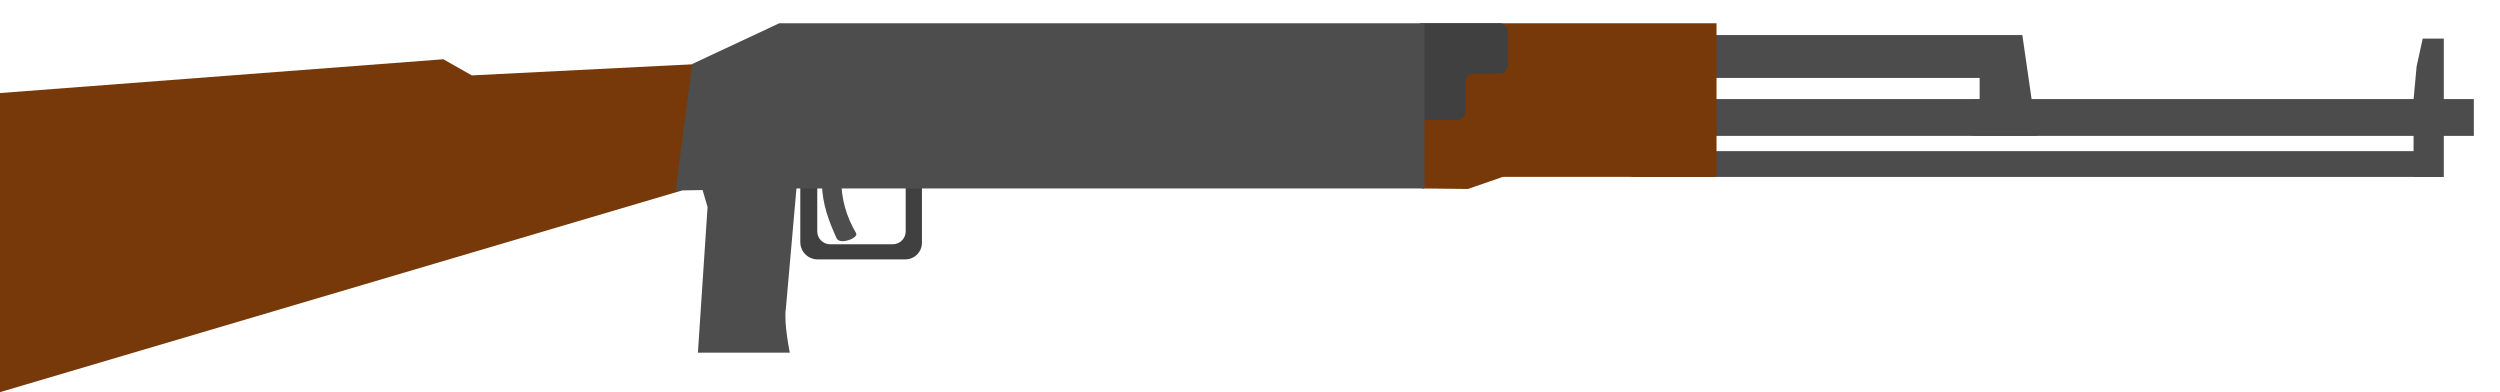 <?xml version="1.0" encoding="UTF-8" standalone="no"?>
<!-- Created with Inkscape (http://www.inkscape.org/) -->

<svg
   width="81.982mm"
   height="12.859mm"
   viewBox="0 0 81.982 12.859"
   version="1.1"
   id="svg5"
   inkscape:version="1.4 (86a8ad7, 2024-10-11)"
   sodipodi:docname="ak47.svg"
   xmlns:inkscape="http://www.inkscape.org/namespaces/inkscape"
   xmlns:sodipodi="http://sodipodi.sourceforge.net/DTD/sodipodi-0.dtd"
   xmlns="http://www.w3.org/2000/svg"
   xmlns:svg="http://www.w3.org/2000/svg">
  <sodipodi:namedview
     id="namedview7"
     pagecolor="#ffffff"
     bordercolor="#666666"
     borderopacity="1.0"
     inkscape:pageshadow="2"
     inkscape:pageopacity="0.0"
     inkscape:pagecheckerboard="0"
     inkscape:document-units="mm"
     showgrid="false"
     inkscape:zoom="2"
     inkscape:cx="156.75"
     inkscape:cy="108.75"
     inkscape:window-width="1920"
     inkscape:window-height="1009"
     inkscape:window-x="-8"
     inkscape:window-y="-8"
     inkscape:window-maximized="1"
     inkscape:current-layer="svg5"
     fit-margin-top="0"
     fit-margin-left="0"
     fit-margin-right="0"
     fit-margin-bottom="0"
     inkscape:showpageshadow="2"
     inkscape:deskcolor="#d1d1d1" />
  <defs
     id="defs2">
    <inkscape:path-effect
       effect="fillet_chamfer"
       id="path-effect5"
       is_visible="true"
       lpeversion="1"
       nodesatellites_param="F,0,0,1,0,0,0,1 @ F,0,0,1,0,0.265,0,1 @ F,0,0,1,0,0.265,0,1 @ F,0,0,1,0,0.265,0,1 @ F,0,0,1,0,0.265,0,1 @ F,0,0,1,0,0,0,1"
       radius="1"
       unit="px"
       method="auto"
       mode="F"
       chamfer_steps="1"
       flexible="false"
       use_knot_distance="true"
       apply_no_radius="true"
       apply_with_radius="true"
       only_selected="false"
       hide_knots="false" />
    <inkscape:path-effect
       effect="fillet_chamfer"
       id="path-effect3"
       is_visible="true"
       lpeversion="1"
       nodesatellites_param="F,0,0,1,0,0.529,0,1 @ F,0,0,1,0,0.566,0,1 @ F,0,0,1,0,0.545,0,1 @ F,0,0,1,0,0.182,0,1 @ F,0,0,1,0,0.422,0,1 @ F,0,0,1,0,0.422,0,1 @ F,0,0,1,0,0.422,0,1 @ F,0,0,1,0,0.182,0,1"
       radius="2"
       unit="px"
       method="auto"
       mode="F"
       chamfer_steps="1"
       flexible="false"
       use_knot_distance="true"
       apply_no_radius="true"
       apply_with_radius="true"
       only_selected="false"
       hide_knots="false" />
  </defs>
  <g
     id="g1"
     style="display:inline">
    <path
       id="rect4537-9"
       style="display:inline;opacity:1;fill:#4d4d4d;stroke:#292929;stroke-width:0;stroke-linecap:square;stroke-linejoin:round;stroke-miterlimit:0"
       transform="rotate(-15.164)"
       d="m 24.734,12.712 h 0.066 c 0.164,0 0.32,0.072 0.297,0.154 -0.18,0.63 -0.168,1.249 0,1.859 0.023,0.082 -0.132,0.154 -0.297,0.154 h -0.066 c -0.164,0 -0.283,-0.07 -0.297,-0.154 -0.102,-0.603 -0.159,-1.213 0,-1.859 0.02,-0.083 0.132,-0.154 0.297,-0.154 z"
       sodipodi:nodetypes="sssssssss" />
    <g
       id="g6">
      <rect
         style="display:inline;opacity:1;fill:#4c4c4c;fill-opacity:1;stroke:#292929;stroke-width:0;stroke-linecap:square;stroke-linejoin:round;stroke-miterlimit:0"
         id="rect5"
         width="26.499"
         height="0.846"
         x="53.433"
         y="4.956"
         rx="0.175"
         ry="0.06" />
      <rect
         style="display:inline;opacity:1;fill:#4c4c4c;fill-opacity:1;stroke:#292929;stroke-width:0;stroke-linecap:square;stroke-linejoin:round;stroke-miterlimit:0"
         id="rect6"
         width="27.691"
         height="1.207"
         x="53.433"
         y="3.249"
         rx="0"
         ry="0" />
      <path
         id="rect7"
         style="display:inline;opacity:1;fill:#4c4c4c;stroke:#292929;stroke-width:0;stroke-linecap:square;stroke-linejoin:round;stroke-miterlimit:0"
         d="M 53.433,1.149 H 66.318 L 66.796,4.455 64.682,4.455 64.718,3.259 h 0.2 V 2.556 H 53.433 Z"
         sodipodi:nodetypes="ccccccccc" />
      <path
         id="rect8"
         style="display:inline;opacity:1;fill:#4c4c4c;stroke:#292929;stroke-width:0;stroke-linecap:square;stroke-linejoin:round;stroke-miterlimit:0"
         d="m 79.448,1.265 h 0.691 v 4.54 H 79.148 V 3.259 l 0.1,-1.085 z"
         sodipodi:nodetypes="ccccccc" />
    </g>
    <path
       style="display:inline;opacity:1;fill:#773909;fill-opacity:1;stroke-width:0.265"
       d="M 46.632,6.18 48.137,6.197 49.282,5.8 H 56.29 V 0.763 h -9.658 z"
       id="path5"
       sodipodi:nodetypes="ccccccc" />
    <path
       style="display:inline;opacity:1;fill:#404040;fill-opacity:1;stroke-width:0.265"
       d="M 26.244,6.142 V 7.94 C 26.244,8.252 26.498,8.506 26.81,8.506 h 2.878 C 29.989,8.506 30.233,8.262 30.233,7.961 V 5.76 C 30.233,5.659 30.152,5.578 30.051,5.578 29.838,5.597 29.681,5.786 29.7,6 V 7.588 C 29.7,7.821 29.511,8.01 29.278,8.01 H 27.222 C 26.989,8.01 26.8,7.821 26.8,7.588 V 5.795 C 26.8,5.694 26.719,5.613 26.618,5.613 26.369,5.656 26.201,5.893 26.244,6.142 Z"
       id="path3"
       sodipodi:nodetypes="cccccccccsssscc" />
    <path
       style="display:inline;opacity:1;fill:#404040;fill-opacity:1;stroke-width:0.265"
       d="m 46.561,0.763 h 2.618 c 0.146,0 0.265,0.118 0.265,0.265 v 1.122 c 0,0.146 -0.118,0.265 -0.265,0.265 l -0.858,1.997e-4 c -0.146,3.4e-5 -0.265,0.118 -0.265,0.265 l -3.2e-4,0.993 C 48.057,3.818 47.938,3.936 47.792,3.936 H 46.561 Z"
       id="path4"
       sodipodi:nodetypes="cccccccsscc" />
    <path
       style="display:inline;opacity:1;fill:#773909;fill-opacity:1;stroke-width:0.265"
       d="m 29.425,119.828 22.356,-6.611 0.544,-4.15 -7.429,0.374 -0.933,-0.529 -14.538,1.108 z"
       id="path1"
       transform="translate(-29.425,-106.969)"
       sodipodi:nodetypes="ccccccc" />
    <path
       style="opacity:1;fill:#4d4d4d;fill-opacity:1;stroke-width:0.265"
       d="M 22.156,6.248 22.7,2.098 25.554,0.763 H 46.715 V 6.18 H 26.118 l -0.346,3.925 c -0.081,0.502 0.151,1.568 0.128,1.459 H 22.886 L 23.203,6.788 23.04,6.233 Z"
       id="path2"
       sodipodi:nodetypes="cccccccccccc" />
  </g>
</svg>
